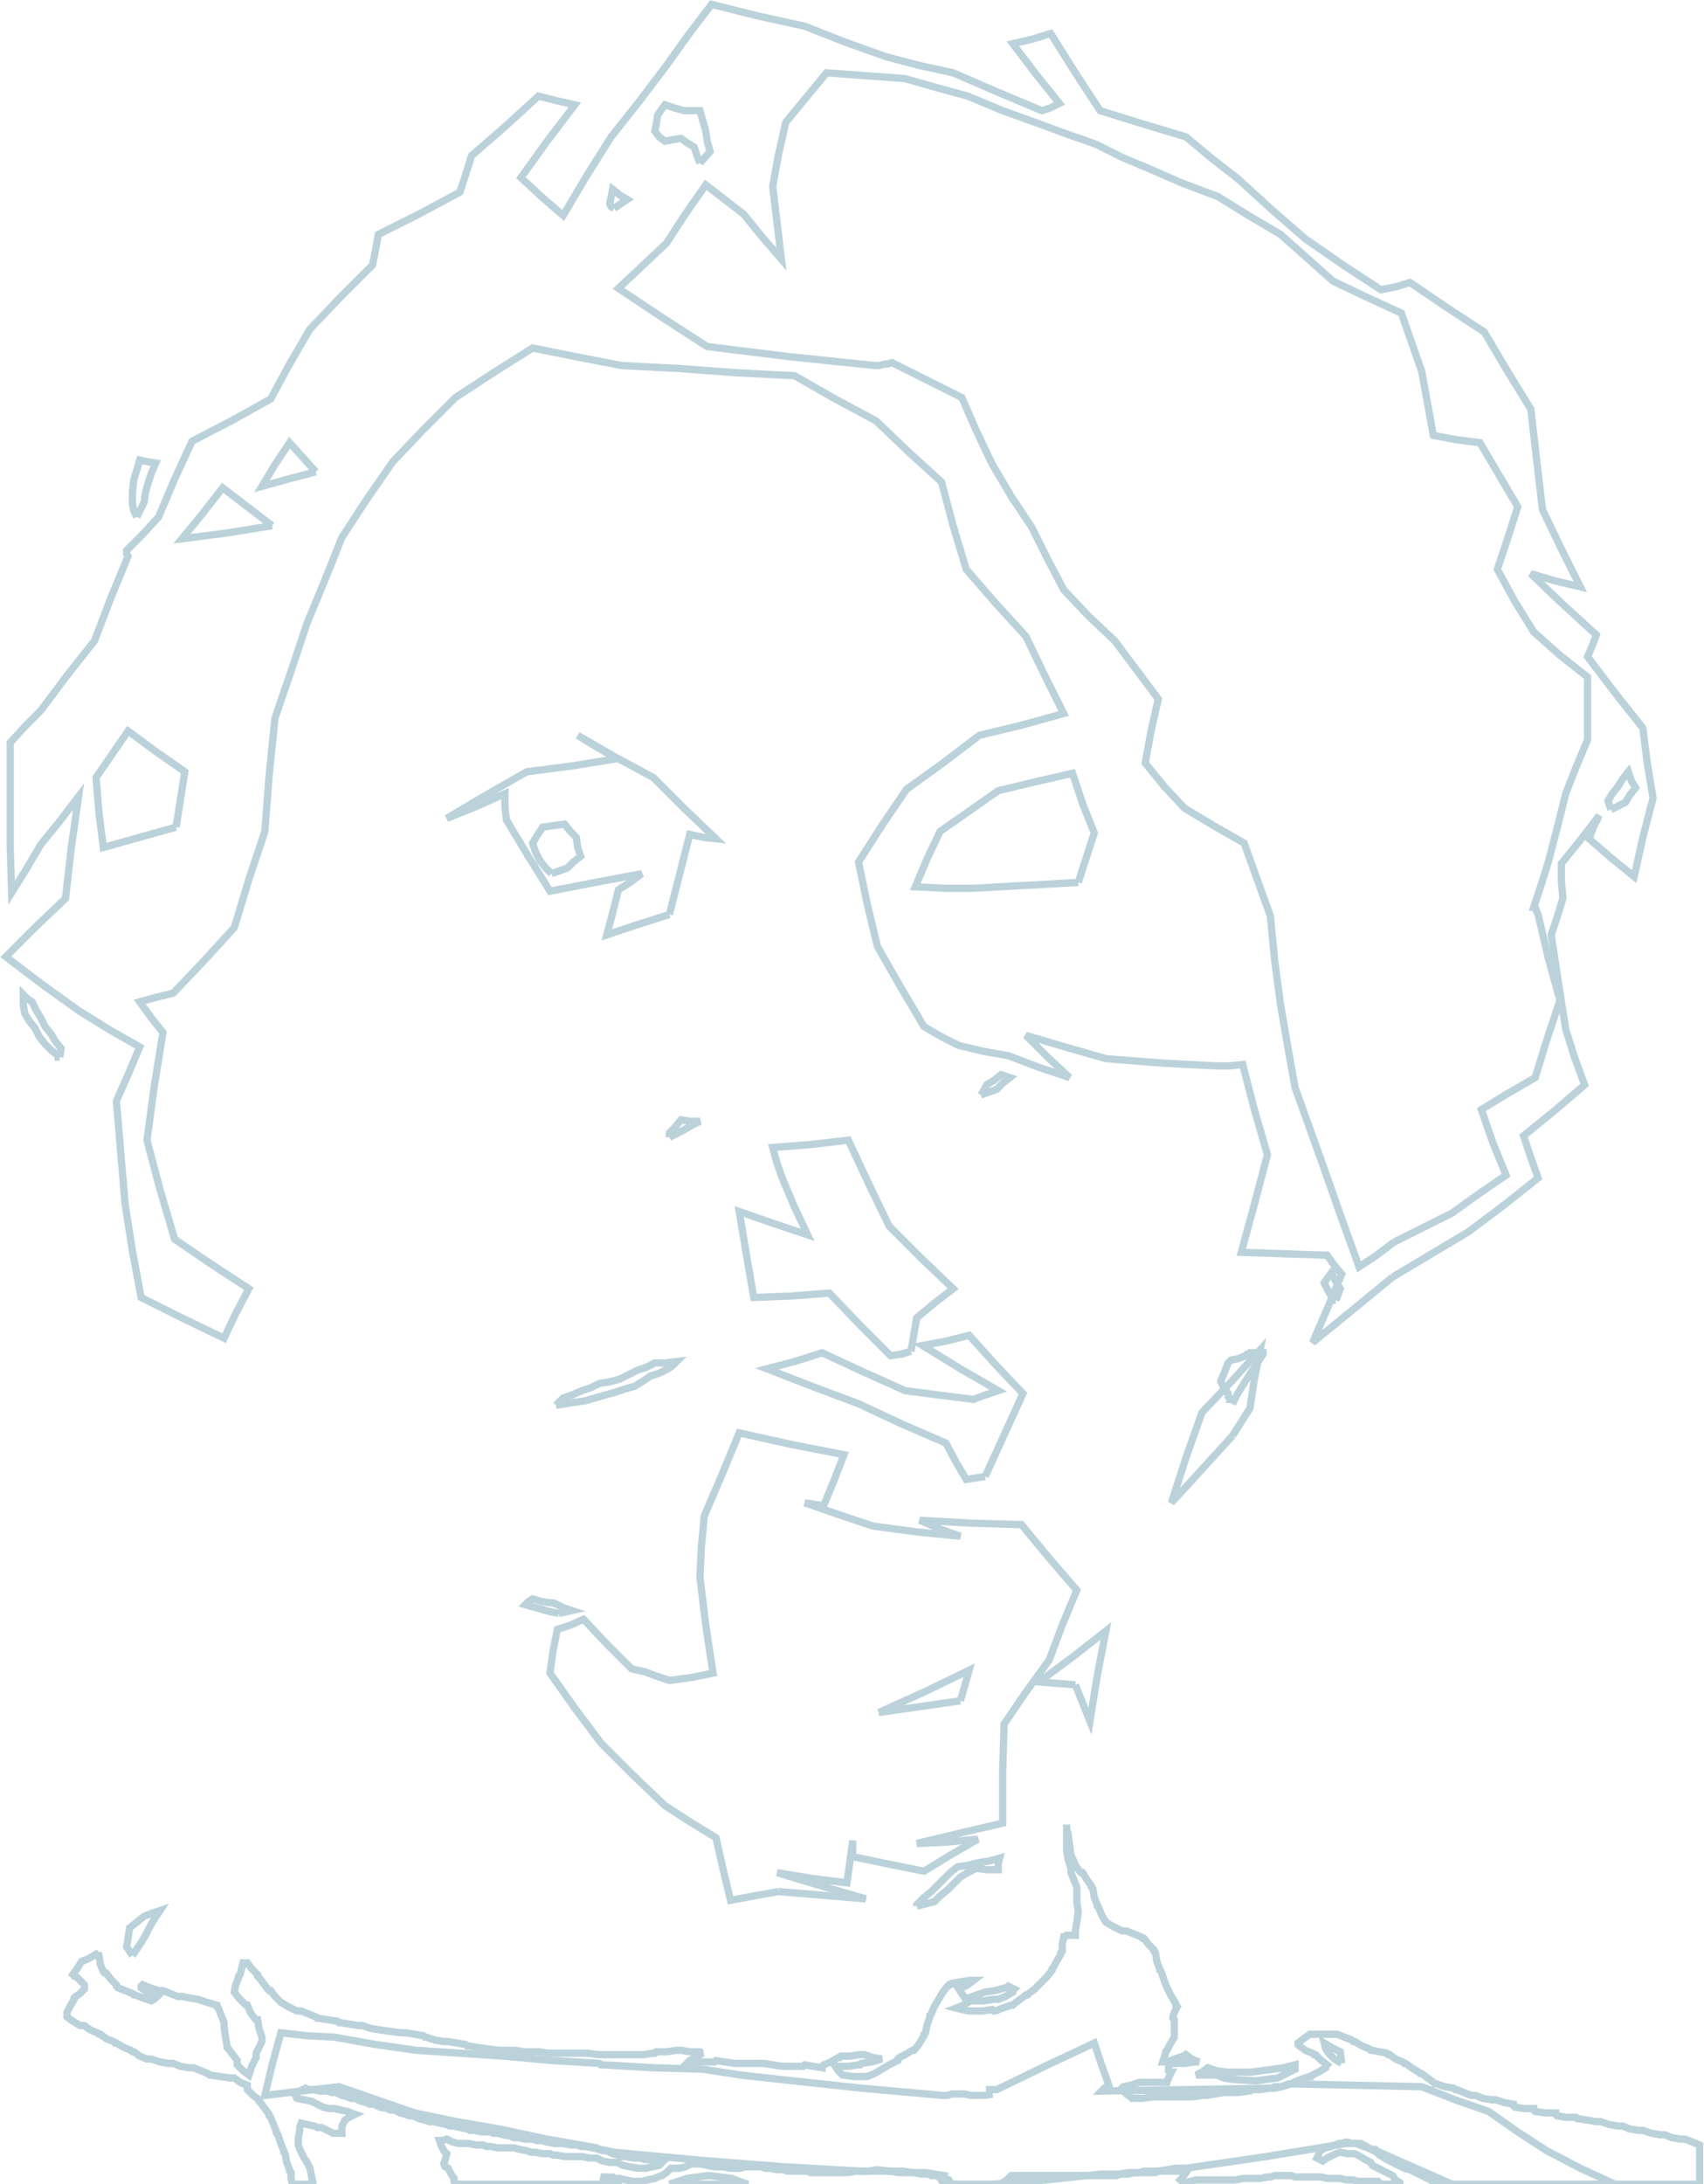 <?xml version="1.0" encoding="UTF-8" standalone="no"?>
<svg width="1171px" height="1500px" viewBox="0 0 1171 1500" version="1.1" xmlns="http://www.w3.org/2000/svg" xmlns:xlink="http://www.w3.org/1999/xlink" xmlns:sketch="http://www.bohemiancoding.com/sketch/ns">
    <!-- Generator: Sketch 3.3.3 (12081) - http://www.bohemiancoding.com/sketch -->
    <title>asanocorp-0-4-0-grey</title>
    <desc>Created with Sketch.</desc>
    <defs></defs>
    <g id="Page-3" stroke="none" stroke-width="1" fill="none" fill-rule="evenodd" sketch:type="MSPage">
        <g id="Artboard" sketch:type="MSArtboardGroup" transform="translate(-242, -156)">
            <g id="asanocorp-0-4-0-grey" sketch:type="MSLayerGroup">
                <rect id="background" fill-opacity="0" fill="#000000" sketch:type="MSShapeGroup" x="0" y="0" width="1656" height="1656"></rect>
                <g id="asano-grey" transform="translate(246, 159)" stroke="#BBD2DA" stroke-width="5" sketch:type="MSShapeGroup">
                    <path d="M642,1497 L658,1497 L666,1497 L675,1497 L676,1497 L678,1497 L715,1494 L753,1490 L754,1490 L755,1490 L757,1490 L759,1490 L765,1490 L772,1489 L773,1489 L775,1489 L782,1489 L789,1489 L790,1489 L792,1488 L798,1487 L804,1486 L805,1486 L807,1486 L809,1486 L811,1486 L866,1478 L921,1469 L923,1469 L926,1469 L927,1469 L928,1469 L933,1471 L939,1473 L940,1473 L941,1473 L942,1474 L944,1475 L969,1486 L994,1497 L1033,1497 L1072,1497 L1089,1497 L1106,1497 L1082,1486 L1059,1474 L1039,1461 L1019,1447 L996,1439 L973,1430 L927,1429 L882,1428 L879,1429 L876,1430 L874,1430 L872,1430 L871,1431 L870,1431 L811,1432 L753,1433 L755,1431 L758,1429 L753,1415 L748,1400 L714,1416 L681,1432 L678,1432 L676,1432 L676,1434 L677,1435 L678,1435 L673,1436 L668,1436 L663,1436 L659,1435 L655,1435 L652,1435 L651,1435 L650,1435 L647,1436 L644,1436 L588,1431 L532,1425 L505,1422 L479,1418 L445,1417 L411,1415 L409,1415 L408,1414 L375,1412 L342,1409 L312,1407 L282,1405 L254,1401 L226,1396 L207,1395 L189,1393 L183,1415 L178,1436 L203,1433 L229,1430 L255,1439 L281,1448 L310,1454 L339,1459 L372,1466 L406,1472 L407,1473 L408,1473 L413,1474 L418,1475 L450,1478 L483,1481 L535,1485 L588,1488 L593,1488 L599,1487 L607,1488 L616,1488 L624,1489 L632,1489 L638,1490 L645,1491 L645,1492 L646,1493 L644,1495 L642,1497" id="Shape"></path>
                    <path d="M918,1414 L917,1406 L911,1403 L906,1400 L907,1404 L909,1407 L913,1411 L918,1414" id="Shape"></path>
                    <path d="M656,1165 L662,1144 L631,1159 L600,1173 L628,1169 L656,1165" id="Shape"></path>
                    <path d="M842,958 L844,959 L846,955 L849,950 L856,939 L864,927 L864,926 L859,926 L855,926 L854,927 L853,927 L852,928 L847,930 L842,931 L841,932 L840,933 L838,938 L836,943 L835,945 L835,946 L837,950 L840,954 L840,956 L841,957 L841,958 L842,958" id="Shape"></path>
                    <path d="M954,850 L994,830 L1012,817 L1031,804 L1022,782 L1014,759 L1032,748 L1051,737 L1059,711 L1068,684 L1060,655 L1053,625 L1052,623 L1051,620 L1050,620 L1055,605 L1060,589 L1066,566 L1072,542 L1079,524 L1087,505 L1087,484 L1087,462 L1068,447 L1050,431 L1037,410 L1025,388 L1032,367 L1039,345 L1026,323 L1013,301 L997,299 L981,296 L977,274 L973,252 L966,232 L959,212 L935,201 L912,190 L894,174 L876,158 L854,145 L833,132 L809,123 L786,113 L767,105 L749,96 L729,89 L710,82 L685,73 L661,63 L639,57 L618,51 L591,49 L564,47 L550,64 L536,81 L531,103 L527,125 L530,150 L533,175 L520,160 L507,144 L494,134 L481,124 L467,144 L454,164 L437,180 L421,195 L451,215 L482,235 L539,242 L597,248 L600,248 L604,247 L606,247 L609,246 L633,258 L657,270 L667,293 L678,316 L691,338 L705,359 L716,381 L727,402 L744,420 L762,437 L777,457 L792,477 L787,499 L783,521 L796,537 L810,552 L830,564 L851,576 L860,601 L869,626 L872,657 L876,687 L881,716 L886,744 L895,769 L904,794 L917,831 L930,867 L942,859 L954,850" id="Shape"></path>
                    <path d="M737,603 L748,569 L740,549 L733,528 L707,534 L682,540 L662,554 L642,568 L633,587 L625,606 L645,607 L665,607 L701,605 L737,603" id="Shape"></path>
                    <path d="M375,597 L386,593 L390,589 L395,585 L393,579 L392,572 L388,568 L384,563 L376,564 L369,565 L365,571 L362,576 L364,582 L367,588 L371,593 L375,597" id="Shape"></path>
                    <path d="M117,565 L123,527 L103,513 L84,499 L73,515 L62,531 L64,555 L67,579 L92,572 L117,565" id="Shape"></path>
                    <path d="M1103,553 L1113,548 L1116,543 L1120,538 L1117,533 L1115,527 L1111,532 L1108,537 L1104,542 L1101,547 L1102,550 L1103,553" id="Shape"></path>
                    <path d="M183,358 L149,332 L135,350 L121,367 L152,363 L183,358" id="Shape"></path>
                    <path d="M213,321 L195,301 L185,316 L176,331 L194,326 L213,321" id="Shape"></path>
                    <path d="M418,140 L427,134 L422,131 L417,127 L416,132 L415,137 L416,139 L418,140" id="Shape"></path>
                    <path d="M477,109 L484,101 L482,94 L481,87 L479,80 L477,73 L471,73 L466,73 L459,71 L453,69 L450,73 L448,76 L447,82 L446,87 L449,91 L453,94 L458,93 L464,92 L468,95 L473,98 L475,104 L477,109" id="Shape"></path>
                    <path d="M197,1497 L211,1497 L211,1496 L210,1491 L209,1486 L208,1484 L207,1482 L205,1479 L203,1475 L202,1473 L201,1470 L201,1465 L202,1460 L202,1458 L203,1455 L207,1456 L212,1457 L214,1458 L217,1458 L221,1460 L225,1462 L228,1462 L231,1462 L231,1460 L231,1457 L232,1455 L233,1453 L236,1451 L240,1449 L237,1448 L235,1447 L230,1446 L226,1445 L224,1445 L222,1445 L218,1444 L214,1442 L212,1441 L210,1440 L205,1439 L200,1438 L199,1436 L198,1434 L202,1433 L206,1431 L208,1432 L211,1432 L216,1433 L221,1433 L224,1434 L227,1434 L231,1436 L235,1437 L237,1438 L240,1438 L244,1440 L248,1441 L250,1442 L253,1442 L257,1444 L262,1445 L264,1446 L267,1446 L271,1448 L275,1449 L277,1450 L280,1450 L284,1452 L288,1453 L291,1454 L294,1454 L298,1455 L303,1456 L305,1457 L308,1457 L312,1458 L317,1459 L319,1460 L322,1460 L327,1461 L333,1461 L335,1462 L338,1462 L342,1463 L347,1464 L349,1465 L352,1465 L357,1466 L362,1466 L365,1467 L368,1467 L372,1468 L377,1469 L380,1469 L383,1469 L388,1470 L393,1470 L395,1471 L398,1471 L403,1472 L408,1473 L410,1474 L413,1474 L417,1476 L421,1477 L423,1478 L426,1478 L431,1479 L436,1479 L439,1480 L442,1480 L447,1481 L452,1481 L450,1483 L449,1484 L444,1485 L440,1486 L437,1486 L434,1486 L429,1485 L424,1484 L422,1483 L420,1482 L415,1482 L410,1481 L408,1480 L406,1479 L401,1479 L396,1478 L392,1478 L389,1478 L384,1478 L379,1477 L376,1477 L374,1476 L369,1476 L364,1475 L361,1475 L358,1474 L353,1473 L349,1472 L346,1472 L343,1472 L338,1472 L333,1471 L330,1471 L328,1470 L323,1470 L318,1469 L314,1469 L311,1469 L307,1468 L303,1466 L300,1467 L298,1467 L299,1470 L300,1472 L301,1474 L303,1476 L302,1480 L301,1483 L302,1485 L304,1486 L306,1490 L308,1493 L308,1495 L309,1497 L353,1497 L397,1497 L409,1497 L421,1497 L421,1496 L417,1495 L413,1494 L411,1493 L409,1492 L413,1492 L417,1492 L419,1493 L422,1493 L426,1494 L431,1495 L434,1495 L437,1495 L441,1494 L446,1493 L448,1492 L451,1491 L454,1489 L457,1486 L460,1486 L463,1486 L467,1485 L471,1483 L474,1483 L477,1483 L482,1484 L487,1485 L490,1485 L493,1485 L498,1486 L503,1486 L505,1486 L508,1485 L513,1485 L519,1485 L522,1486 L525,1486 L530,1487 L535,1487 L537,1488 L540,1488 L545,1488 L551,1488 L553,1489 L556,1489 L562,1489 L568,1489 L571,1489 L574,1489 L579,1489 L584,1488 L587,1488 L590,1488 L595,1488 L601,1488 L604,1488 L608,1488 L613,1489 L618,1489 L621,1489 L624,1489 L629,1490 L634,1490 L636,1491 L639,1491 L643,1493 L648,1494 L649,1496 L651,1497 L656,1497 L662,1497 L670,1497 L679,1497 L682,1497 L685,1497 L685,1496 L688,1494 L691,1491 L694,1491 L698,1491 L703,1491 L708,1491 L711,1491 L715,1491 L720,1491 L726,1491 L729,1491 L732,1491 L737,1491 L743,1491 L746,1491 L750,1491 L755,1491 L760,1491 L763,1491 L766,1490 L771,1490 L776,1489 L779,1489 L782,1488 L787,1488 L792,1488 L795,1488 L799,1488 L804,1488 L810,1488 L810,1489 L811,1489 L809,1492 L807,1494 L808,1495 L810,1496 L814,1495 L818,1494 L820,1494 L823,1494 L828,1494 L834,1494 L837,1494 L841,1494 L845,1494 L850,1493 L853,1493 L857,1493 L862,1493 L867,1492 L869,1492 L872,1491 L877,1491 L883,1491 L886,1492 L889,1492 L893,1492 L897,1492 L900,1492 L904,1492 L908,1493 L912,1493 L914,1493 L917,1493 L921,1494 L926,1494 L929,1495 L932,1495 L937,1495 L943,1495 L944,1496 L946,1497 L952,1497 L958,1497 L958,1496 L955,1494 L953,1491 L951,1490 L949,1489 L945,1487 L941,1485 L939,1484 L938,1482 L934,1480 L931,1478 L929,1477 L927,1476 L922,1476 L917,1475 L914,1476 L912,1477 L908,1479 L905,1481 L903,1480 L901,1479 L902,1477 L903,1474 L905,1473 L907,1472 L911,1471 L916,1469 L918,1469 L921,1468 L926,1469 L931,1469 L933,1470 L935,1471 L938,1473 L942,1475 L944,1477 L946,1478 L949,1480 L953,1482 L955,1483 L957,1484 L961,1486 L965,1487 L967,1488 L969,1489 L973,1491 L977,1493 L979,1494 L981,1495 L981,1496 L982,1497 L1024,1497 L1066,1497 L1109,1497 L1153,1497 L1158,1497 L1164,1497 L1164,1494 L1164,1491 L1164,1490 L1164,1488 L1164,1481 L1164,1473 L1164,1472 L1164,1470 L1159,1468 L1154,1466 L1152,1466 L1151,1466 L1145,1465 L1140,1463 L1138,1463 L1137,1463 L1131,1462 L1125,1460 L1123,1460 L1122,1460 L1116,1459 L1111,1457 L1109,1457 L1108,1457 L1102,1456 L1096,1454 L1094,1454 L1093,1454 L1087,1453 L1081,1452 L1080,1452 L1079,1451 L1072,1451 L1066,1450 L1065,1449 L1065,1448 L1058,1448 L1051,1447 L1050,1446 L1050,1445 L1043,1445 L1037,1444 L1036,1443 L1036,1442 L1030,1441 L1024,1439 L1022,1439 L1021,1439 L1015,1438 L1010,1436 L1008,1436 L1007,1436 L1002,1434 L997,1432 L996,1432 L995,1431 L989,1430 L983,1428 L982,1428 L981,1427 L977,1424 L973,1421 L972,1421 L971,1420 L966,1417 L962,1414 L961,1414 L960,1413 L955,1411 L951,1408 L950,1408 L949,1407 L944,1406 L939,1405 L938,1405 L937,1404 L932,1402 L927,1399 L926,1399 L925,1398 L920,1396 L915,1394 L913,1394 L912,1394 L905,1394 L899,1394 L897,1394 L896,1394 L892,1397 L888,1400 L888,1401 L889,1402 L893,1405 L898,1407 L899,1408 L900,1408 L904,1412 L908,1415 L907,1416 L907,1417 L902,1420 L898,1422 L897,1423 L896,1423 L890,1425 L885,1427 L884,1428 L883,1428 L877,1430 L872,1431 L870,1431 L869,1431 L862,1432 L856,1432 L855,1433 L854,1433 L847,1434 L840,1434 L838,1434 L837,1434 L831,1435 L825,1436 L823,1436 L822,1436 L815,1437 L808,1437 L806,1437 L805,1437 L798,1437 L791,1437 L789,1437 L788,1437 L781,1438 L775,1438 L774,1438 L773,1437 L770,1435 L767,1432 L767,1431 L768,1430 L773,1429 L779,1427 L780,1427 L782,1427 L788,1427 L795,1427 L796,1427 L798,1427 L799,1424 L801,1420 L800,1420 L799,1419 L799,1417 L800,1414 L801,1414 L803,1414 L810,1414 L817,1413 L818,1413 L820,1413 L815,1411 L811,1408 L810,1409 L809,1409 L803,1411 L798,1413 L796,1413 L795,1413 L796,1410 L797,1407 L797,1406 L798,1405 L800,1401 L803,1396 L803,1395 L803,1393 L803,1389 L803,1384 L802,1383 L802,1382 L803,1379 L805,1375 L804,1374 L804,1373 L801,1368 L798,1362 L796,1357 L794,1351 L793,1350 L793,1349 L791,1344 L790,1338 L789,1337 L789,1336 L785,1332 L782,1328 L781,1328 L780,1327 L775,1325 L770,1323 L768,1323 L767,1323 L761,1320 L756,1317 L753,1312 L751,1307 L750,1306 L750,1305 L748,1300 L747,1294 L746,1293 L746,1292 L743,1288 L740,1283 L739,1283 L738,1282 L735,1278 L733,1273 L732,1272 L732,1271 L731,1264 L730,1256 L729,1253 L729,1250 L729,1252 L729,1253 L729,1259 L729,1265 L729,1267 L729,1268 L730,1274 L732,1280 L732,1282 L732,1283 L734,1288 L736,1293 L736,1295 L736,1296 L736,1303 L737,1310 L736,1317 L735,1323 L735,1325 L735,1326 L732,1326 L729,1326 L728,1327 L727,1327 L726,1332 L726,1337 L725,1338 L725,1339 L722,1344 L720,1348 L719,1349 L719,1350 L715,1355 L711,1359 L707,1363 L703,1366 L702,1367 L701,1367 L697,1370 L693,1373 L692,1374 L691,1374 L685,1376 L680,1378 L679,1378 L678,1377 L671,1378 L665,1378 L663,1378 L662,1378 L657,1377 L653,1376 L658,1374 L663,1371 L664,1371 L666,1371 L672,1371 L679,1370 L680,1370 L682,1370 L687,1368 L692,1365 L692,1364 L693,1363 L691,1362 L689,1361 L688,1362 L687,1362 L680,1364 L673,1365 L667,1367 L662,1369 L660,1369 L659,1369 L657,1366 L655,1363 L656,1363 L657,1362 L661,1360 L665,1357 L663,1357 L662,1357 L656,1358 L650,1359 L649,1360 L648,1360 L644,1365 L641,1370 L638,1375 L636,1380 L635,1381 L635,1382 L633,1388 L632,1393 L631,1394 L631,1395 L628,1400 L625,1404 L624,1405 L623,1405 L618,1408 L614,1410 L613,1411 L613,1412 L607,1415 L602,1418 L597,1421 L592,1423 L590,1423 L589,1423 L582,1423 L576,1422 L575,1422 L574,1421 L572,1419 L570,1416 L571,1416 L573,1416 L579,1416 L586,1415 L587,1415 L588,1414 L595,1413 L602,1411 L596,1410 L590,1408 L588,1408 L587,1408 L580,1409 L574,1409 L573,1410 L572,1410 L567,1413 L562,1415 L561,1416 L561,1417 L555,1416 L549,1415 L548,1416 L547,1416 L540,1416 L534,1416 L527,1415 L521,1414 L519,1414 L518,1414 L511,1414 L504,1414 L502,1414 L501,1414 L494,1413 L488,1412 L487,1413 L486,1413 L479,1413 L472,1413 L470,1413 L469,1413 L470,1412 L472,1411 L475,1409 L479,1407 L478,1407 L477,1406 L470,1406 L464,1405 L462,1405 L461,1405 L454,1406 L447,1406 L446,1407 L445,1407 L438,1408 L432,1408 L430,1408 L429,1408 L421,1408 L414,1408 L407,1408 L400,1407 L398,1407 L397,1407 L390,1407 L383,1407 L381,1407 L380,1407 L373,1407 L366,1406 L364,1406 L363,1406 L356,1406 L350,1405 L348,1405 L347,1405 L339,1405 L331,1404 L324,1403 L318,1402 L317,1402 L316,1401 L310,1400 L304,1399 L302,1399 L301,1399 L295,1398 L289,1396 L288,1396 L287,1395 L281,1394 L275,1393 L273,1393 L272,1393 L264,1392 L257,1391 L251,1390 L245,1388 L243,1388 L242,1388 L236,1387 L230,1386 L229,1386 L228,1385 L221,1384 L215,1383 L214,1383 L213,1382 L208,1380 L203,1378 L201,1378 L200,1378 L194,1375 L189,1372 L185,1368 L182,1364 L181,1364 L180,1363 L177,1359 L174,1355 L173,1354 L173,1353 L169,1349 L166,1345 L164,1345 L163,1345 L162,1349 L161,1353 L160,1354 L160,1355 L158,1360 L157,1365 L160,1369 L164,1373 L165,1374 L166,1374 L168,1379 L171,1383 L172,1384 L173,1384 L174,1390 L176,1396 L176,1398 L176,1399 L174,1403 L172,1407 L172,1409 L172,1410 L169,1416 L167,1422 L163,1419 L159,1415 L159,1414 L159,1412 L156,1408 L153,1404 L152,1403 L152,1402 L151,1396 L150,1389 L150,1388 L150,1386 L148,1381 L146,1376 L145,1375 L145,1374 L138,1372 L132,1370 L126,1369 L121,1368 L119,1368 L118,1368 L113,1366 L108,1364 L106,1364 L105,1364 L99,1362 L94,1360 L93,1361 L93,1362 L97,1365 L102,1367 L103,1368 L104,1368 L102,1370 L100,1371 L94,1369 L89,1367 L88,1367 L87,1366 L82,1364 L77,1362 L76,1361 L76,1360 L72,1356 L69,1352 L68,1352 L67,1351 L65,1346 L64,1340 L63,1340 L62,1339 L57,1342 L52,1344 L49,1349 L46,1353 L47,1354 L48,1354 L51,1357 L54,1360 L54,1362 L54,1363 L51,1366 L48,1368 L47,1369 L47,1370 L44,1375 L42,1379 L42,1381 L42,1382 L46,1385 L51,1388 L52,1388 L54,1388 L58,1391 L63,1393 L64,1394 L65,1394 L69,1397 L74,1399 L75,1400 L76,1400 L81,1403 L86,1405 L87,1406 L88,1406 L92,1409 L97,1411 L98,1411 L100,1411 L106,1413 L112,1414 L113,1414 L115,1414 L120,1416 L126,1417 L127,1417 L129,1417 L134,1419 L139,1421 L140,1422 L141,1422 L147,1423 L154,1424 L155,1424 L157,1424 L161,1427 L166,1429 L166,1431 L166,1432 L170,1436 L174,1439 L174,1440 L175,1441 L178,1445 L181,1449 L181,1450 L182,1451 L184,1456 L186,1461 L186,1462 L187,1463 L189,1469 L191,1474 L191,1475 L192,1476 L193,1482 L195,1487 L195,1488 L196,1489 L196,1493 L197,1497" id="Shape"></path>
                    <path d="M456,1497 L472,1497 L480,1497 L489,1497 L498,1497 L507,1497 L508,1497 L510,1497 L504,1495 L499,1493 L491,1492 L483,1491 L475,1492 L468,1493 L462,1495 L456,1497" id="Shape"></path>
                    <path d="M843,1425 L859,1426 L866,1425 L874,1424 L880,1421 L886,1418 L886,1417 L886,1415 L878,1417 L871,1418 L863,1419 L856,1420 L847,1420 L839,1420 L832,1419 L826,1417 L822,1420 L818,1422 L825,1422 L832,1422 L837,1424 L843,1425" id="Shape"></path>
                    <path d="M87,1340 L93,1331 L96,1326 L99,1320 L102,1315 L106,1309 L100,1311 L95,1313 L90,1317 L85,1321 L84,1328 L83,1334 L85,1337 L87,1340" id="Shape"></path>
                    <path d="M531,1296 L591,1301 L560,1292 L530,1283 L554,1287 L578,1290 L580,1276 L582,1261 L582,1267 L582,1272 L606,1277 L631,1282 L649,1271 L668,1260 L647,1262 L626,1263 L655,1256 L685,1249 L685,1215 L686,1181 L701,1159 L717,1137 L726,1113 L736,1089 L717,1067 L698,1044 L663,1043 L628,1041 L642,1047 L656,1052 L626,1049 L596,1045 L572,1037 L549,1029 L555,1030 L562,1031 L569,1014 L576,996 L540,989 L504,981 L492,1010 L480,1038 L478,1059 L477,1080 L481,1113 L486,1146 L471,1149 L456,1151 L447,1148 L439,1145 L434,1144 L430,1143 L413,1126 L397,1109 L388,1113 L379,1116 L376,1131 L374,1146 L391,1170 L409,1194 L431,1216 L453,1237 L470,1248 L488,1259 L493,1281 L498,1302 L514,1299 L531,1296" id="Shape"></path>
                    <path d="M626,1306 L638,1303 L642,1299 L647,1295 L651,1291 L656,1286 L661,1283 L667,1280 L674,1281 L682,1281 L682,1277 L683,1273 L676,1275 L669,1276 L661,1278 L654,1279 L649,1283 L645,1287 L640,1292 L636,1296 L631,1300 L627,1304 L626,1305 L626,1306" id="Shape"></path>
                    <path d="M735,1154 L745,1179 L750,1148 L756,1117 L733,1135 L710,1152 L722,1153 L735,1154" id="Shape"></path>
                    <path d="M380,1105 L389,1103 L383,1101 L377,1098 L369,1097 L362,1095 L359,1097 L357,1099 L364,1101 L371,1103 L375,1104 L380,1105" id="Shape"></path>
                    <path d="M843,983 L855,964 L858,944 L862,924 L842,946 L822,967 L811,998 L801,1029 L822,1006 L843,983" id="Shape"></path>
                    <path d="M673,1011 L699,954 L680,934 L662,914 L646,918 L630,921 L656,937 L682,952 L673,955 L665,958 L641,955 L618,952 L589,939 L561,926 L542,932 L523,937 L554,949 L586,961 L616,975 L646,988 L653,1001 L660,1013 L666,1012 L673,1011" id="Shape"></path>
                    <path d="M378,962 L391,960 L398,959 L405,957 L412,955 L419,953 L425,951 L432,949 L437,946 L443,942 L449,940 L455,937 L458,935 L461,932 L453,933 L446,933 L440,936 L434,938 L428,941 L422,944 L415,946 L408,947 L402,950 L396,952 L389,955 L383,957 L380,960 L378,962" id="Shape"></path>
                    <path d="M622,925 L626,902 L638,892 L651,882 L629,861 L607,839 L593,810 L579,780 L553,783 L527,785 L530,796 L534,807 L542,826 L551,845 L527,837 L504,829 L509,859 L514,888 L540,887 L566,885 L587,907 L608,928 L615,927 L622,925" id="Shape"></path>
                    <path d="M953,874 L1005,843 L1029,825 L1053,806 L1048,792 L1043,777 L1064,760 L1085,742 L1078,723 L1072,704 L1067,672 L1062,639 L1066,627 L1070,614 L1069,602 L1069,590 L1082,574 L1095,557 L1091,565 L1088,573 L1103,586 L1119,599 L1125,572 L1132,545 L1128,521 L1125,497 L1106,473 L1087,448 L1090,441 L1093,433 L1070,412 L1048,391 L1065,396 L1082,400 L1069,374 L1056,347 L1052,313 L1048,278 L1032,252 L1016,225 L990,208 L965,191 L955,194 L945,196 L919,179 L893,161 L870,141 L847,120 L829,106 L811,91 L781,82 L752,73 L735,47 L718,20 L705,24 L692,27 L708,48 L724,68 L718,71 L712,73 L681,60 L651,47 L628,42 L605,36 L577,26 L549,15 L517,8 L485,0 L469,21 L454,42 L435,67 L416,91 L399,118 L383,145 L368,132 L354,119 L372,94 L391,69 L378,66 L366,63 L343,84 L320,104 L316,117 L312,129 L284,144 L256,158 L254,169 L252,179 L230,201 L209,223 L195,247 L182,271 L155,286 L128,300 L116,326 L105,352 L94,364 L83,375 L83,377 L84,379 L72,408 L61,437 L42,461 L24,485 L13,496 L3,507 L3,527 L3,546 L3,578 L4,610 L14,594 L24,577 L37,561 L50,544 L45,579 L41,614 L20,634 L0,654 L25,673 L50,691 L71,704 L92,716 L84,735 L76,753 L79,789 L82,824 L87,856 L93,888 L121,902 L150,916 L158,899 L167,882 L141,865 L116,848 L106,814 L97,780 L102,743 L108,706 L100,696 L92,685 L103,682 L115,679 L136,657 L157,634 L167,601 L178,568 L181,529 L185,490 L196,458 L207,425 L219,396 L231,366 L248,340 L266,314 L287,292 L309,270 L335,253 L362,236 L392,242 L423,248 L442,249 L462,250 L502,253 L542,255 L570,271 L598,286 L620,307 L643,328 L651,358 L660,388 L680,411 L701,434 L714,461 L727,487 L698,495 L669,502 L644,521 L619,539 L602,564 L586,589 L592,618 L599,647 L615,675 L631,702 L643,709 L655,715 L672,719 L689,722 L710,730 L731,737 L716,723 L701,708 L728,716 L756,724 L794,727 L832,729 L841,729 L850,728 L858,759 L867,790 L858,824 L849,857 L878,858 L908,859 L913,866 L918,872 L908,896 L898,919 L925,897 L953,874" id="Shape"></path>
                    <path d="M914,890 L917,882 L914,877 L911,871 L908,875 L906,878 L909,884 L912,889 L913,890 L914,890" id="Shape"></path>
                    <path d="M456,778 L466,773 L471,770 L477,767 L470,767 L464,766 L460,771 L456,775 L456,777 L456,778" id="Shape"></path>
                    <path d="M670,749 L681,745 L685,741 L690,737 L687,736 L684,735 L679,739 L674,742 L672,746 L670,749" id="Shape"></path>
                    <path d="M37,723 L38,717 L34,712 L31,707 L27,702 L24,696 L21,691 L18,685 L15,683 L12,680 L12,687 L13,693 L16,698 L20,703 L23,709 L27,714 L31,718 L36,722 L36,723 L37,723" id="Shape"></path>
                    <path d="M456,625 L470,570 L479,572 L488,573 L466,552 L445,531 L419,517 L393,502 L406,510 L420,518 L389,523 L358,527 L330,543 L303,559 L323,551 L343,542 L343,551 L344,560 L359,585 L374,609 L405,603 L437,597 L429,603 L421,608 L417,624 L413,639 L434,632 L456,625" id="Shape"></path>
                    <path d="M90,352 L95,342 L96,335 L98,328 L100,322 L103,315 L97,314 L92,313 L90,320 L88,326 L87,335 L87,343 L88,348 L90,352" id="Shape"></path>
                </g>
            </g>
        </g>
    </g>
</svg>